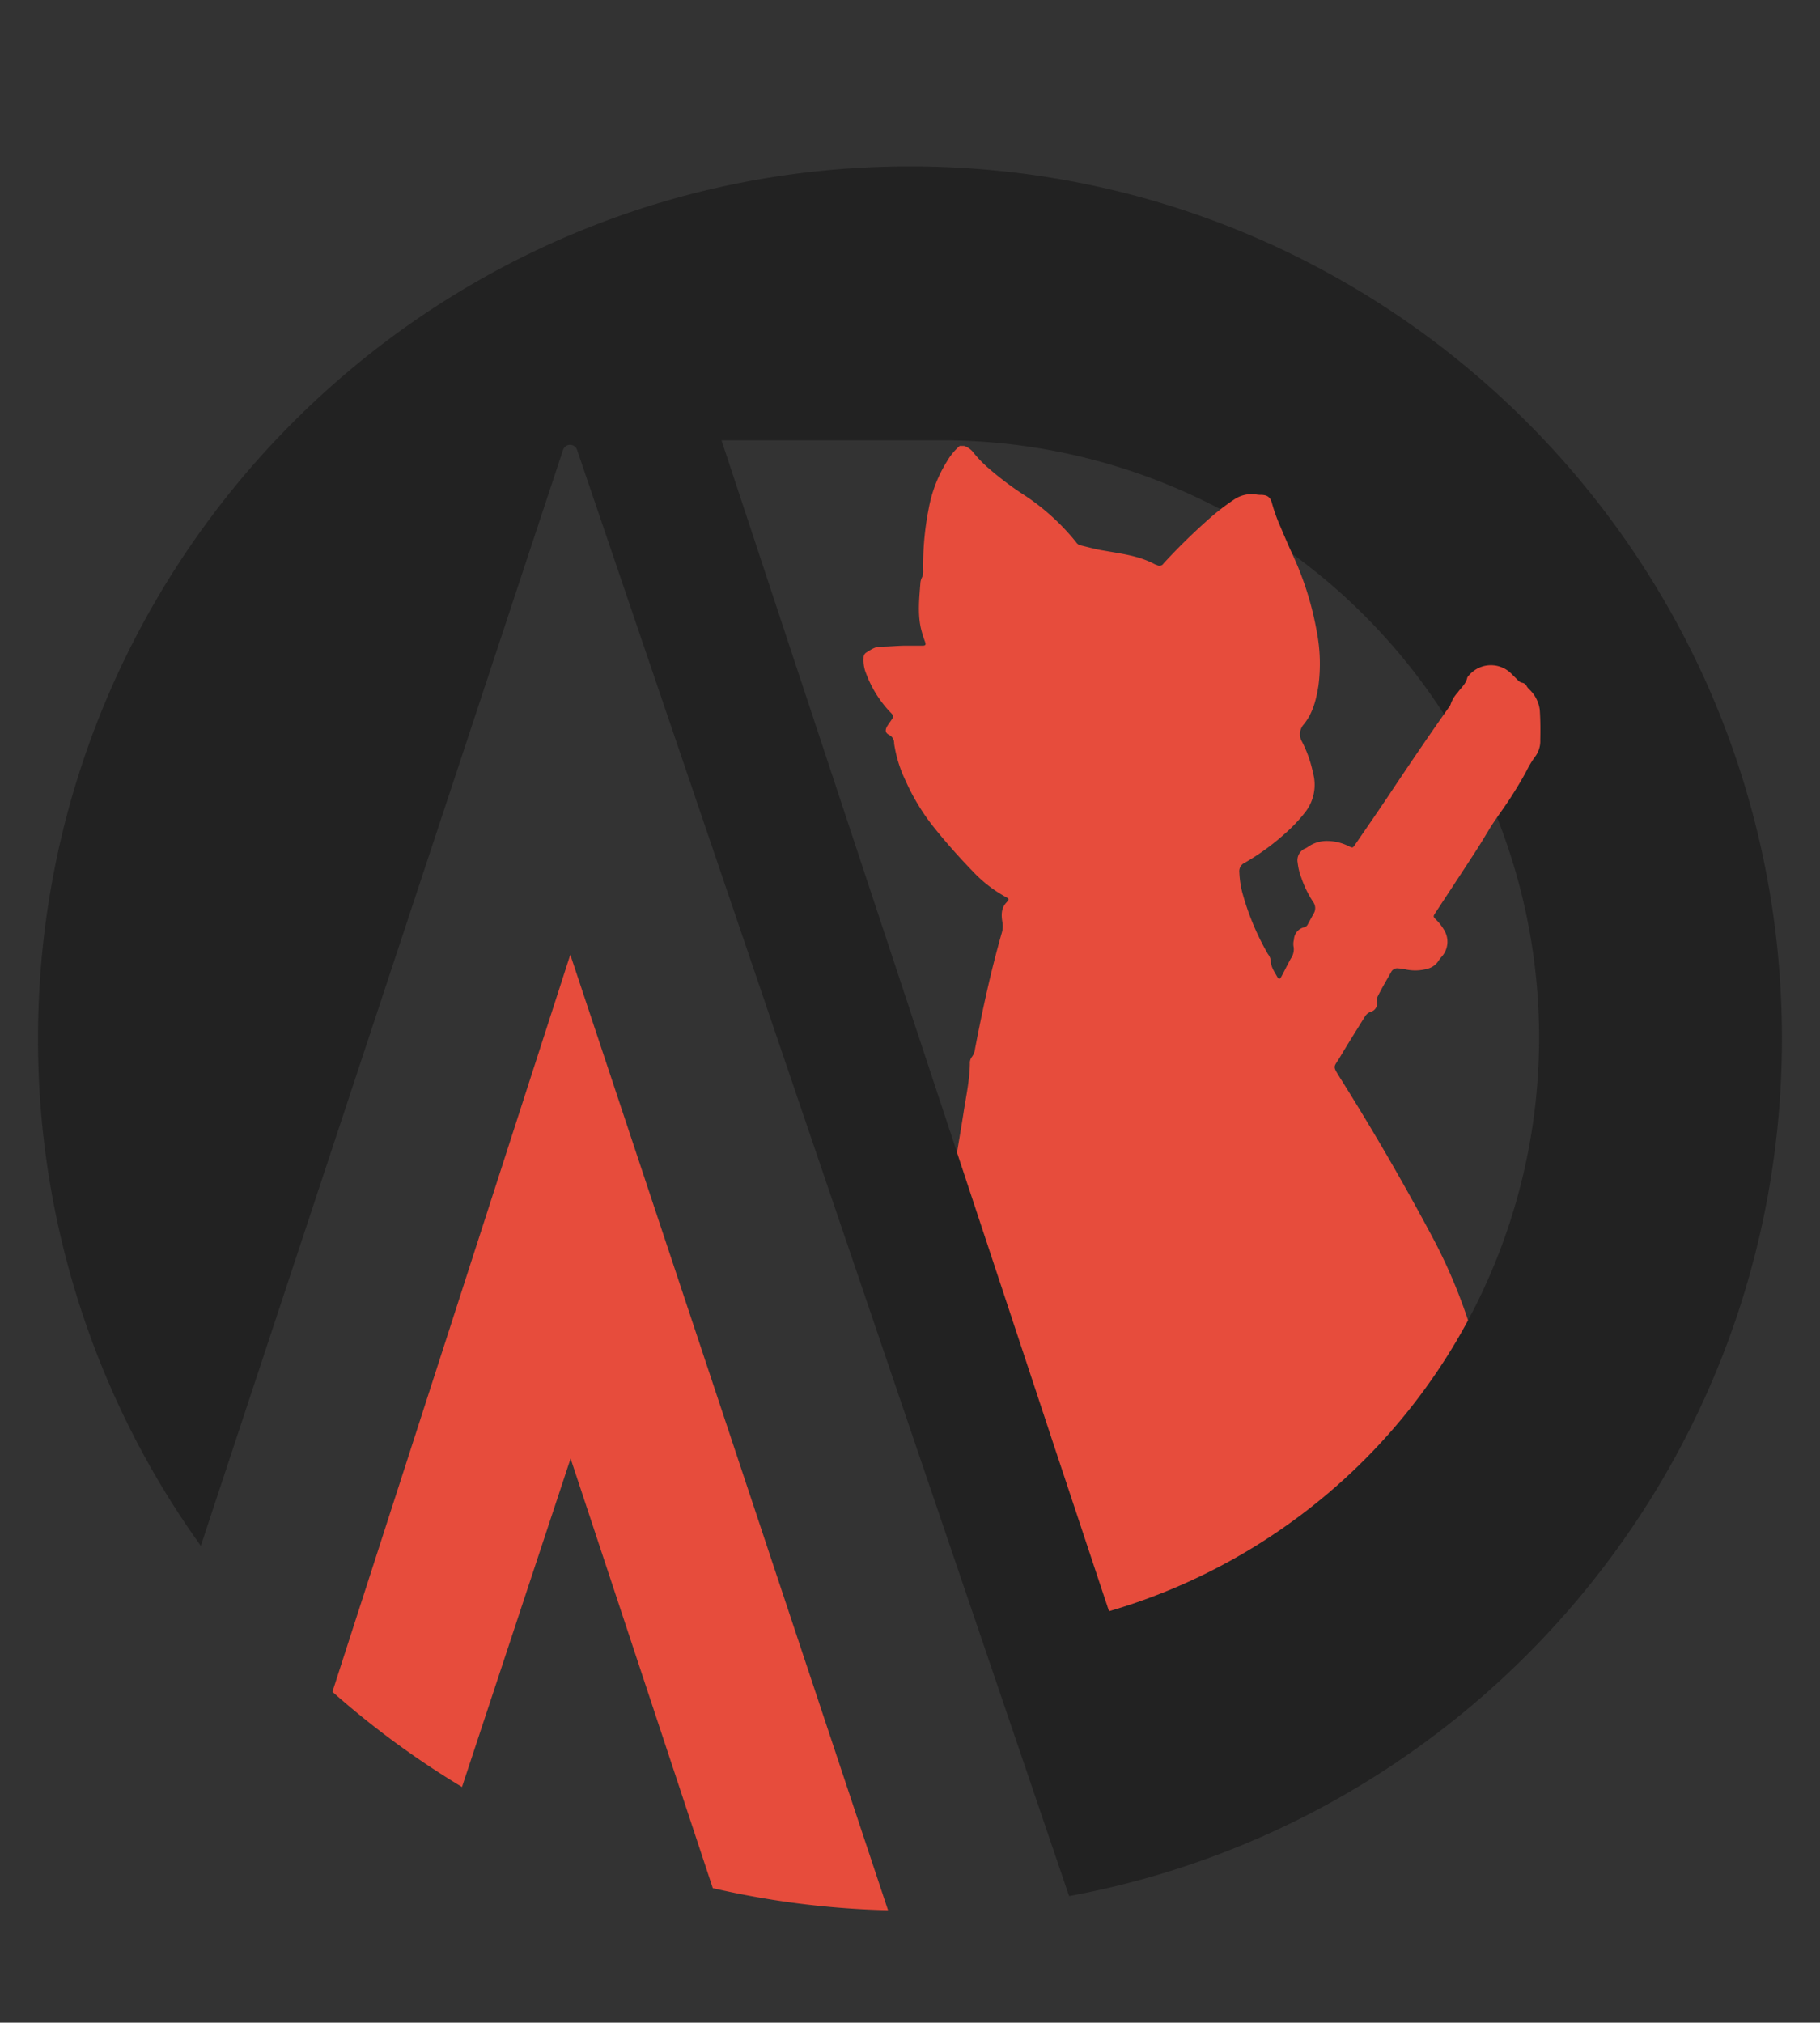 <svg id="Layer_1" data-name="Layer 1" xmlns="http://www.w3.org/2000/svg" xmlns:xlink="http://www.w3.org/1999/xlink" viewBox="0 0 441.45 490.46"><rect x="0" y="0" width="441.45" height="490.46" fill="#333333" stroke="none"/><defs><style>.cls-1{fill:none;}.cls-2{clip-path:url(#clip-path);}.cls-3{fill:#fff;}.cls-4{fill:#e74c3c;}.cls-5{fill:#222;}.cls-6{clip-path:url(#clip-path-2);}</style><clipPath id="clip-path"><circle class="cls-1" cx="-333.63" cy="-864.69" r="361.43"/></clipPath><clipPath id="clip-path-2"><path class="cls-1" d="M190.07,152.39,175,106.76,254.87-42.75c80,0,177.31,172.21,177.31,252.21,0,13.94-60.84,69.55-64.51,82.31A145.11,145.11,0,0,1,269,390.69L255.78,350.9Z"/></clipPath></defs><title>5</title><g class="cls-2"><path class="cls-3" d="M-293,214.66c-3.18-41.73-5.51-83.39-8.3-126.13a21.49,21.49,0,0,1,1.5,2.4c.77,1.91,1.39,3.88,2.22,5.76.92,2.08,2.54,2.91,4.07,2.3,1.7-.7,2.33-2.19,1.67-4.32-.51-1.67-1.17-3.28-1.76-4.92-2.22-6.09-4.55-12.15-6.62-18.3-4-11.88-6.37-24.16-8.06-36.56-1-7.53-1.78-15.09-2.59-22.64-.25-2.35-.3-4.72-.46-7.47,1.47.6,1.61,1.7,2,2.56,4.84,11.18,9.51,22.44,14.54,33.53,8.42,18.56,19.57,35.44,32.26,51.33,3.76,4.71,7.55,9.38,11.33,14.06a19.16,19.16,0,0,0,1.9,2.12,3.18,3.18,0,0,0,3.94.3,3,3,0,0,0,.72-3.86,27.44,27.44,0,0,0-2.24-3c-5.78-7.34-11.63-14.62-17.33-22-11.37-14.75-20.25-31-28-47.85-8.91-19.45-16.29-39.48-23.18-59.71-6.26-18.43-12.79-36.77-17.93-55.55-1.13-4.12-2.19-8.26-3.35-12.37a15.56,15.56,0,0,0-1.41-3.49,2.83,2.83,0,0,0-3.33-1.11,2.85,2.85,0,0,0-2,2.92,20.5,20.5,0,0,0,.66,2.76l2.91,11.4c-.88-.54-1.37-.68-1.63-1-4.37-5.66-8.24-11.57-10.64-18.4A277.79,277.79,0,0,1-361.43-137c-3.26-15.33-5.59-30.82-7.8-46.33-1.32-9.24-2.86-18.45-4.33-27.67a13.87,13.87,0,0,0-.83-3.19,2.73,2.73,0,0,0-3.18-1.47,2.54,2.54,0,0,0-2.09,2.29,21.58,21.58,0,0,0,.17,4.25c3.13,20.17,6.06,40.38,9.51,60.49A295.15,295.15,0,0,0-358.8-103a66.5,66.5,0,0,0,10,19.3c4.25,5.51,8.61,10.94,12.87,16.45A11.41,11.41,0,0,1-334.12-64c2.19,6.44,4.4,12.88,6.37,19.39A25,25,0,0,1-327-32.49a76.29,76.29,0,0,1-15.59,34.2A146.45,146.45,0,0,1-364.25,23c-1.6,1.3-3.22,2.57-4.79,3.9a11.82,11.82,0,0,0-2,2,2.93,2.93,0,0,0,.3,3.52,2.78,2.78,0,0,0,3.05.7,7.15,7.15,0,0,0,2-1.15c10.48-8.23,20.52-16.92,28.7-27.55A77.6,77.6,0,0,0-323.26-22c.32-1.14.78-2.24,1.24-3.57,1.44,2,3.55,7.13,3.57,8.4a1,1,0,0,1,0,.46c-1.95,3.55-.16,7.15-.06,10.71.13,4.58.72,9.15,1.05,13.73a25.56,25.56,0,0,1-.19,3.26,16.57,16.57,0,0,0-.2,3.28,17.71,17.71,0,0,1-1.5,9.26c-.91,2.19-1.91,4.34-2.9,6.5-.46,1-1,2-1.46,3a3,3,0,0,0,1.19,4.09c1.35.8,2.88.35,4.08-1.26a21.91,21.91,0,0,0,1.23-2l1.14-1.9c1.12-.13,1.1.57,1.21,1.16,1.56,8.56,3.1,17.12,4.68,25.68.22,1.24.61,2.45.88,3.69a10.46,10.46,0,0,1,.21,5.54c-.55,1.87-.12,4.07.06,6.11.8,9.62,1.82,19.23,2.48,28.86,1.34,19.42,2.48,38.86,3.72,58.3q1.59,24.87,3.2,49.76c.08,1.25,0,2.51,0,3.62-1.42,2-3.28,2.53-5.45,2.66-25.28,1.53-50.56,3.15-75.89,3.48-14.88.2-29.76-.33-44.62-1.25a351.91,351.91,0,0,1-38.19-4.33,420.43,420.43,0,0,1-79.55-21.65A417.17,417.17,0,0,1-636,144c-4.52-3.2-8.84-6.68-13.26-10-.63-.47-1.29-.9-1.91-1.34.74-2.1,1.26-3.74,1.88-5.35Q-614,34.55-578.6-58.16q41.11-107.77,82.21-215.56c.56-1.48,1.08-3,1.74-4.41,1.06-2.33,3-3,5.47-2.11a377.66,377.66,0,0,0,53.63,15.79,532.8,532.8,0,0,0,59.93,9.74c18.11,1.84,36.21,3.78,54.35,5.25,20.21,1.64,40.48,1.69,60.75,1.34a493,493,0,0,0,56.27-4.68c15.07-2,30.1-4.2,44.86-7.85,9.67-2.39,19.22-5.27,28.82-7.92,1.33-.37,2.66-.7,4.14-1.08.45,1.69.83,3,1.17,4.4a17.87,17.87,0,0,0,6.6,10.17q9,6.66,18.16,13a8.59,8.59,0,0,0,11.2-1.49c3.07-3.26,3.68-7.24,3.21-11.49-.14-1.34-.46-2.66-.84-4.78,1.4,1.2,2.24,1.86,3,2.59,3.22,3.05,6.4,6.13,9.62,9.18s6.64,5.37,11,6.13a7.32,7.32,0,0,1,1.51.7c.76,1.53,1.61,3.22,2.42,4.92q75,157,149.91,314.06c1.08,2.27,1.91,4.69,3.93,6.42a5.18,5.18,0,0,1,1.2,2,48.72,48.72,0,0,1,3.92,17.49,10,10,0,0,1-2.57,6.89,267.67,267.67,0,0,1-21.52,22.77A450.27,450.27,0,0,1-13,199.94c-21.47,12.35-44.49,20.5-68.64,25.59a140.07,140.07,0,0,1-29.75,2.61c-12-.07-24.06-.42-36.08-.82-11.4-.37-22.78-.93-34.16-1.47-4.26-.2-8.56-.12-12.69-1.49a4.72,4.72,0,0,0-2.8-.12c-2.37.81-4.7.32-7.05.11-8-.73-16.08-1.37-24.11-2.19-9.92-1-19.82-2.16-29.73-3.27q-16-1.8-32.07-3.64C-291,215.15-291.94,214.89-293,214.66Zm269-178a44.8,44.8,0,0,0-45.4,45.09c-.08,26.82,21.64,45.11,44.75,45.35s45.46-17.82,45.65-44.94A44.81,44.81,0,0,0-24.06,36.67ZM-157.45,88.08c1.46-.17,3-.29,4.6-.52,9.95-1.47,19.29-4.93,28.4-9A71.47,71.47,0,0,0-97.71,57.76,111,111,0,0,0-85.39,38.63C-74.18,16.7-68.45-7-63.77-30.93a5.59,5.59,0,0,0,0-1.87,2.93,2.93,0,0,0-2.52-2.48A2.66,2.66,0,0,0-69-33.86a9.73,9.73,0,0,0-.91,2.66c-1,4.33-1.82,8.67-2.78,13-3.14,14.07-6.92,28-12.36,41.33a125.17,125.17,0,0,1-16.06,29,66.86,66.86,0,0,1-24.73,20.27,119.86,119.86,0,0,1-21.83,7.89,80.36,80.36,0,0,1-9.84,1.39c-1.09.14-2.22.06-3.3.25a3.19,3.19,0,0,0-2.65,2.93,3.23,3.23,0,0,0,2.61,3A32.58,32.58,0,0,0-157.45,88.08Zm-281.1,54.46a84.64,84.64,0,0,0,19.3-2.06c9.61-2.16,18.71-5.77,27.67-9.76a10.81,10.81,0,0,0,1.26-.66c1.71-1.08,2.31-2.54,1.63-4a3,3,0,0,0-4-1.58c-1.19.39-2.31,1-3.49,1.46-5.61,2.16-11.15,4.5-16.84,6.38a81.36,81.36,0,0,1-38.88,2.93,120.38,120.38,0,0,1-46.23-17.5c-3.19-2-6.37-4.13-9.57-6.17a17.23,17.23,0,0,0-2.88-1.59,2.82,2.82,0,0,0-3.34,1.13,2.75,2.75,0,0,0,.22,3.49,11.83,11.83,0,0,0,2.16,1.83,196.34,196.34,0,0,0,21.07,12.79A120.09,120.09,0,0,0-438.55,142.54Z"/><path class="cls-3" d="M-52.28,224.17c.73,4.12,1.31,7.69,2,11.25,2.12,11.2,4.3,22.38,6.42,33.57,1.18,6.22,2.28,12.46,3.45,18.68a17.82,17.82,0,0,0,1,3.62,2.59,2.59,0,0,0,2.73,1.5A2.81,2.81,0,0,0-34,290.47a12.5,12.5,0,0,0-.21-3.28c-1.58-8.72-3.2-17.43-4.79-26.15-.15-.85-.17-1.73-.34-3.6,1.39,1.72,2.23,2.62,2.92,3.64q8,11.79,15.9,23.64,8.2,12.21,16.4,24.45l.82,1.16A99,99,0,0,1,14,350.05c2,10.57,4.62,21,5.86,31.73,1,8.17,1.57,16.39,2.31,24.58,1.25,14,2.45,28.07,3.74,42.1,1.33,14.5,2.76,29,4.13,43.5.91,9.61,2.08,19.19,3.79,28.7a10.52,10.52,0,0,0,.65,2.27,2.92,2.92,0,0,0,3,1.79A3,3,0,0,0,40,522.24a11.15,11.15,0,0,0-.14-2.82c-.63-4.06-1.32-8.12-2-12.19a10.51,10.51,0,0,1-.18-4.68c4.77,4.75,8.41,14.39,8.39,22-.19.23-.34.57-.58.68-3.6,1.58-4.21,2.46-3.21,6.06a100.91,100.91,0,0,0,7.32,19.53c4.15,8,8.63,15.84,13,23.75l2.48,4.51c-1.39-.15-2.3-.17-3.18-.34-14.71-3-29.57-3.19-44.45-2a136.64,136.64,0,0,0-46.61,12.19,45.75,45.75,0,0,1-5.74,2.18c-7.11,2.16-14.28,4.09-21.38,7.39-.09-4.33,1.3-8.08,1.57-12s.52-7.86.83-12.52c1,1,1.5,1.48,1.91,2,.57.76,1,1.64,1.58,2.37a3.08,3.08,0,0,0,4.18,1c1.31-.84,1.7-2.45.87-4.23-.46-1-1.11-1.9-1.67-2.86-1.76-3-3.68-5.93-5.22-9a39.19,39.19,0,0,1-2.47-7.12,7.21,7.21,0,0,1,1.3-6.29,56.5,56.5,0,0,0,7.58-15.76c.91-2.82,2.49-5.38,2.87-8.45a14.26,14.26,0,0,0-1.44-8.74A64.21,64.21,0,0,0-48.5,510q-9.75-13.75-19.66-27.39c-12.78-17.53-25.66-35-38.44-52.51A200.25,200.25,0,0,1-125,399.66c-5.94-12.22-9.27-25.2-11.35-38.56-1.87-12.06-2.6-24.23-3.72-36.37-.24-2.67-.53-5.34-.8-8a6.33,6.33,0,0,1,.85-1.16,3.92,3.92,0,0,0,1.16-4.7c-1.3-3.9-2.29-7.92-3.81-11.73q-7.57-18.94-15.49-37.77c-2-4.66-4.37-9.13-6.58-13.68a29.39,29.39,0,0,0-9.4-11.14c-1.39-1-2.71-2.12-4-3.13a2.58,2.58,0,0,1,.19-.67.52.52,0,0,1,.37-.21c7.43-.11,14.84.33,22.27.9a29.85,29.85,0,0,0,1.93,3.28c3.28,4.26,6.67,8.43,9.93,12.71a20.53,20.53,0,0,0,7.14,6.11c6.06,3.09,12.06,6.3,18.09,9.45a11.82,11.82,0,0,0,2.16.95,2.85,2.85,0,0,0,3.59-1.48,3,3,0,0,0-1.07-3.78,21.4,21.4,0,0,0-2.83-1.73c-5.17-2.74-10.31-5.55-15.57-8.13a18.24,18.24,0,0,1-7.2-6c-2.44-3.49-5.07-6.85-7.52-10.13.38-1.29,1.25-1.11,2-1.09,7.76.26,15.51.59,23.26.78a225.53,225.53,0,0,0,28.94-1,170.7,170.7,0,0,0,32.9-7C-57.35,225.65-55.08,225-52.28,224.17Zm-13,16c0,.77,0,1.09,0,1.4A3,3,0,0,0-63,244.71a2.85,2.85,0,0,0,3.35-2c.8-3,1.47-6.12,2-9.22a3,3,0,0,0-2.53-3.43,3.26,3.26,0,0,0-3.26,2.21,2,2,0,0,0-.17.44C-64.18,235.35-64.77,238-65.26,240.14Z"/><path class="cls-3" d="M116.4,80a19.12,19.12,0,0,0-1.47,10.79c.09.63,0,1.27.15,1.89.87,5.09-.56,9.72-2.75,14.2-1.51,3.11-1.94,3.32-6,3-.69-1.65-.43-3.4-.42-5.12a54.86,54.86,0,0,0-5.08-22.51,6.91,6.91,0,0,0-1.35-2.48c-2.5-2.18-3.5-5.22-4.85-8.05q-74-155.05-148-310.13c-.74-1.56-1.43-3.14-2.25-5a16,16,0,0,0,5.81-12.25c1.83,1.27,2.23,3,3,4.5Q-29.36-215.58-11.86-180,50.87-52.72,113.62,74.57C114.46,76.27,115.34,78,116.4,80Z"/><path class="cls-3" d="M122.06,78.17c-1.27-2.74-2.34-5.19-3.52-7.59Q33.16-102.73-52.25-276a15.62,15.62,0,0,1-1.68-5,16.08,16.08,0,0,1,1.47,1.38c2,2.45,3.93,5,6,7.37,3.32,3.82,6.52,7.78,10.18,11.26a28.73,28.73,0,0,1,6,8.36Q49.6-92.73,129.52,67.13c.71,1.41,1.39,2.84,2.13,4.24.61,1.15,1.46,2.23,2.84,2.28,1.69.06,2.5,1.15,3.38,2.28,1.47,1.86,3.09,3.63,4.38,5.61a45.67,45.67,0,0,1,3.32,6.26,7.4,7.4,0,0,1,.52,3.24c-.15,3.45-2,4.48-5,2.76a34.74,34.74,0,0,1-9-7.61C129.12,82.82,126,79.69,122.06,78.17Z"/><path class="cls-3" d="M-24.61,122.68c-17.18-1.12-34.26-10.82-39.5-32.85a34.24,34.24,0,0,1,.64-18.24c5.22-17.4,17-27.12,34.72-30.21a32.18,32.18,0,0,1,14.51,1.18c18.78,5.3,28.55,19.31,30.73,36.9a28.66,28.66,0,0,1-.83,9.88C11,110.34-4.89,121-22.59,122.58-23.38,122.65-24.17,122.66-24.61,122.68Z"/></g><path class="cls-4" d="M138.33,231.49,80.63,410.23a212.92,212.92,0,0,0,31.43,23.08l26.34-79.65,34.49,104.18a211,211,0,0,0,42.51,5.37Z"/><path class="cls-5" d="M220.72,40.34c-116.8,0-211.5,94.7-211.5,211.5a210.52,210.52,0,0,0,39.49,123l87.86-265.75a1.79,1.79,0,0,1,3.4,0L259.32,459.77c98.37-18.15,172.9-104.31,172.9-207.93C432.22,135,337.53,40.34,220.72,40.34Zm-30.65,112L175,106.76h53.5A144.86,144.86,0,0,1,269,390.69L255.78,350.9"/><g class="cls-6"><g id="bbOPGu"><path class="cls-4" d="M232.78,108.12h1.05a4.65,4.65,0,0,1,2.31,1.66,29.31,29.31,0,0,0,3.36,3.51,77.84,77.84,0,0,0,9.3,7A54.72,54.72,0,0,1,261,131.45a1.8,1.8,0,0,0,1,.78c1.92.43,3.83,1,5.76,1.29,4.22.75,8.5,1.23,12.36,3.31.16.08.34.1.5.18a1.15,1.15,0,0,0,1.59-.37,148.73,148.73,0,0,1,10.67-10.49,55.42,55.42,0,0,1,6.42-5,7.52,7.52,0,0,1,5.5-1.23,5.49,5.49,0,0,0,.91.07c1.65,0,2.41.48,2.83,2.09a41.79,41.79,0,0,0,2,5.56c.9,2.13,1.81,4.27,2.77,6.38a76,76,0,0,1,6.14,19.47,40.76,40.76,0,0,1,.34,12.8c-.54,3.33-1.31,6.59-3.54,9.34a3.57,3.57,0,0,0-.42,4.25,29.39,29.39,0,0,1,2.65,7.54,10.8,10.8,0,0,1-2,9.66,38.13,38.13,0,0,1-4.88,5.12,57.17,57.17,0,0,1-9.67,7,2.25,2.25,0,0,0-1.32,2.33,23.68,23.68,0,0,0,.66,4.67,62.69,62.69,0,0,0,6.26,15.12,3.29,3.29,0,0,1,.69,1.54c0,1.51.82,2.65,1.5,3.86.46.82.7.81,1.13,0,.77-1.43,1.47-2.89,2.26-4.31a3.88,3.88,0,0,0,.63-3,3.94,3.94,0,0,1,.11-1.56,3.2,3.2,0,0,1,2.49-3,1.3,1.3,0,0,0,.88-.72c.45-.85.92-1.69,1.38-2.54a2.55,2.55,0,0,0-.12-2.93,25.88,25.88,0,0,1-2.86-5.89,14,14,0,0,1-.86-3.56,3.1,3.1,0,0,1,1.91-3.51,4.81,4.81,0,0,0,.78-.48,7.94,7.94,0,0,1,4.47-1.3,12,12,0,0,1,5.19,1.25c1,.48,1,.48,1.58-.37,2.95-4.3,5.92-8.57,8.8-12.91,4.54-6.81,9.13-13.58,13.86-20.26a2.23,2.23,0,0,0,.48-.78,8,8,0,0,1,1.72-2.9c.82-1.17,2-2.08,2.33-3.58a1.7,1.7,0,0,1,.45-.64,7,7,0,0,1,10.26-.37l1.49,1.48a2.12,2.12,0,0,0,1.08.71,1.51,1.51,0,0,1,1.19.92,5,5,0,0,0,.78.88,8.27,8.27,0,0,1,2.34,4.7c.18,2.46.18,4.9.13,7.35a6.34,6.34,0,0,1-1.09,3.86,23,23,0,0,0-2.2,3.57c-1.21,2.29-2.55,4.49-3.95,6.66-1.7,2.65-3.66,5.13-5.28,7.83-1.2,2-2.41,4-3.67,5.91-3.08,4.74-6.19,9.45-9.28,14.17-.52.79-.52.88.15,1.56a11.73,11.73,0,0,1,2,2.56,5.42,5.42,0,0,1-.68,6.56c-.25.3-.49.62-.71.94a4.37,4.37,0,0,1-2.6,1.87,11,11,0,0,1-5.07.23,14.36,14.36,0,0,0-2.07-.31,1.65,1.65,0,0,0-1.72.9c-1.05,1.87-2.16,3.71-3.12,5.63a2.5,2.5,0,0,0-.32,1.51,2.13,2.13,0,0,1-1.6,2.52,2.76,2.76,0,0,0-1.41,1.28c-2,3.21-4,6.39-5.92,9.62-1.57,2.65-1.95,2,0,5.12q11.82,18.8,22.27,38.38A129.58,129.58,0,0,1,360.79,339c.45,2.63,1.32,5.15,1.66,7.79a2.11,2.11,0,0,0,.26.74,2,2,0,0,1,0,2,2.79,2.79,0,0,0-.11,2.56,60.26,60.26,0,0,0,2.52-11.95c.32-2.83.38-5.68.6-8.51.44-5.59.63-11.18,1-16.77.18-3,.49-6,1-9a50.67,50.67,0,0,1,3.83-12.25,28.09,28.09,0,0,1,15.19-14.88,41.87,41.87,0,0,1,20.5-3.39,43.9,43.9,0,0,1,15.16,3.93,24.14,24.14,0,0,0,2.78,1.18,19.87,19.87,0,0,1,8.11,4.94c6.29,6.26,10.69,13.57,12.34,22.4v5.52a11.19,11.19,0,0,1-.84,2.88,11.83,11.83,0,0,1-4.09,4.71c-3,1.88-6.1,2.3-9.31.53a4,4,0,0,0-1.22-.45c-.83-.18-1.11-.53-1.08-1.37a7,7,0,0,1,.23-1.42,8.76,8.76,0,0,0,0-3.64,29.27,29.27,0,0,0-.66-2.95c-.88-2.91-1.42-5.91-3.18-8.53a20.07,20.07,0,0,0-6.57-6.49,15.65,15.65,0,0,0-11.67-1.6c-7.84,1.79-13.66,6-16.63,13.76a38.86,38.86,0,0,0-2.44,12.82q-.24,6.89-.25,13.78a160.92,160.92,0,0,1-1.07,19.51,84.13,84.13,0,0,1-3.62,16.77A50.54,50.54,0,0,1,366,395.91a18.93,18.93,0,0,1-6.94,3.88c-1.77.44-3.34,1.28-5,1.83a.91.91,0,0,0-.62.45c-.47,1.13-1.33,2-1.83,3.15a34.44,34.44,0,0,1-8.19,12.07,2,2,0,0,0-.62,1,5.29,5.29,0,0,1-2.76,3.17,10,10,0,0,1-2.56,1,90.65,90.65,0,0,1-12,2.27c-2.52.29-5.05.45-7.58.67a99.27,99.27,0,0,1-12.31.68,6.13,6.13,0,0,1-3.14-.75,3.92,3.92,0,0,0-1.11-.37.92.92,0,0,0-1.21.46,1.83,1.83,0,0,1-1.55,1.08c-1.19,0-2.34.26-3.52.33-3.76.22-7.51.45-11.27.66a10.87,10.87,0,0,1-3.88-.48c-.62-.19-1.16-.95-1.76-.66s-.85,1-1.26,1.47H273a3.81,3.81,0,0,0-1.42-.19c-1.32-.05-2.63-.11-3.94-.18-2-.12-4-.48-6-.56-1,0-1.7-.28-2.05-1.25a1.21,1.21,0,0,0-1-.87,5.09,5.09,0,0,1-3.22-1.9,12,12,0,0,1-3.12-6.8c-.2-2.17-.13-4.35,1.28-6.16a12.77,12.77,0,0,1,5.64-4.35c2.15-.81,2.14-.81,1.33-2.94-4.19-11-8.44-22-12.17-33.15-.09-.28-.09-.62-.49-.78a3.94,3.94,0,0,0-.71,1.36c-1.51,3.74-3,7.48-4.74,11.11a10.47,10.47,0,0,1-1.31,2.27,3.71,3.71,0,0,1-4.47,1.23,5.23,5.23,0,0,1-1.69-1,10.07,10.07,0,0,1-2.93-4.13,25.25,25.25,0,0,1-1.57-8,52.5,52.5,0,0,1,1.59-15.74c1.51-5.76,2.9-11.56,5.47-17,.39-.8,1-1.59.44-2.58a.62.62,0,0,1,0-.51c.58-.94.21-1.87,0-2.79a208.53,208.53,0,0,1-4.27-22,118.73,118.73,0,0,1-1.37-15.42c-.09-2.84-.44-5.67-.66-8.5a18.41,18.41,0,0,1,0-4.45c.69-4.28,1.45-8.55,2.11-12.83.6-3.93,1.47-7.83,1.52-11.83a2.41,2.41,0,0,1,.49-1.61,3.86,3.86,0,0,0,.75-1.92c1.83-9.5,3.86-18.95,6.53-28.26a5.28,5.28,0,0,0,.12-2.44c-.28-1.7-.36-3.41,1-4.84.71-.77.68-.84-.32-1.38a32.13,32.13,0,0,1-7.84-6.12c-3.23-3.33-6.32-6.8-9.23-10.41a52.19,52.19,0,0,1-7.11-11.62,31.32,31.32,0,0,1-2.77-9,2.2,2.2,0,0,0-1.22-2.09c-.9-.44-1-1.11-.52-2a14.12,14.12,0,0,1,.88-1.3c.84-1.22.86-1.25-.18-2.31a27.61,27.61,0,0,1-5.77-9.31,8.49,8.49,0,0,1-.6-3.73,1.43,1.43,0,0,1,.58-1.26c1.11-.67,2.14-1.49,3.57-1.47,2.23,0,4.45-.29,6.68-.24,1.14,0,2.28,0,3.42,0,.8,0,.93-.21.65-1a26.13,26.13,0,0,1-1-3.26c-.8-3.65-.38-7.32-.11-11a3.45,3.45,0,0,1,.36-1.25,3.25,3.25,0,0,0,.31-1.65,70.69,70.69,0,0,1,1.33-15,32.56,32.56,0,0,1,4.46-11.56A14.77,14.77,0,0,1,232.78,108.12Z"/></g></g></svg>